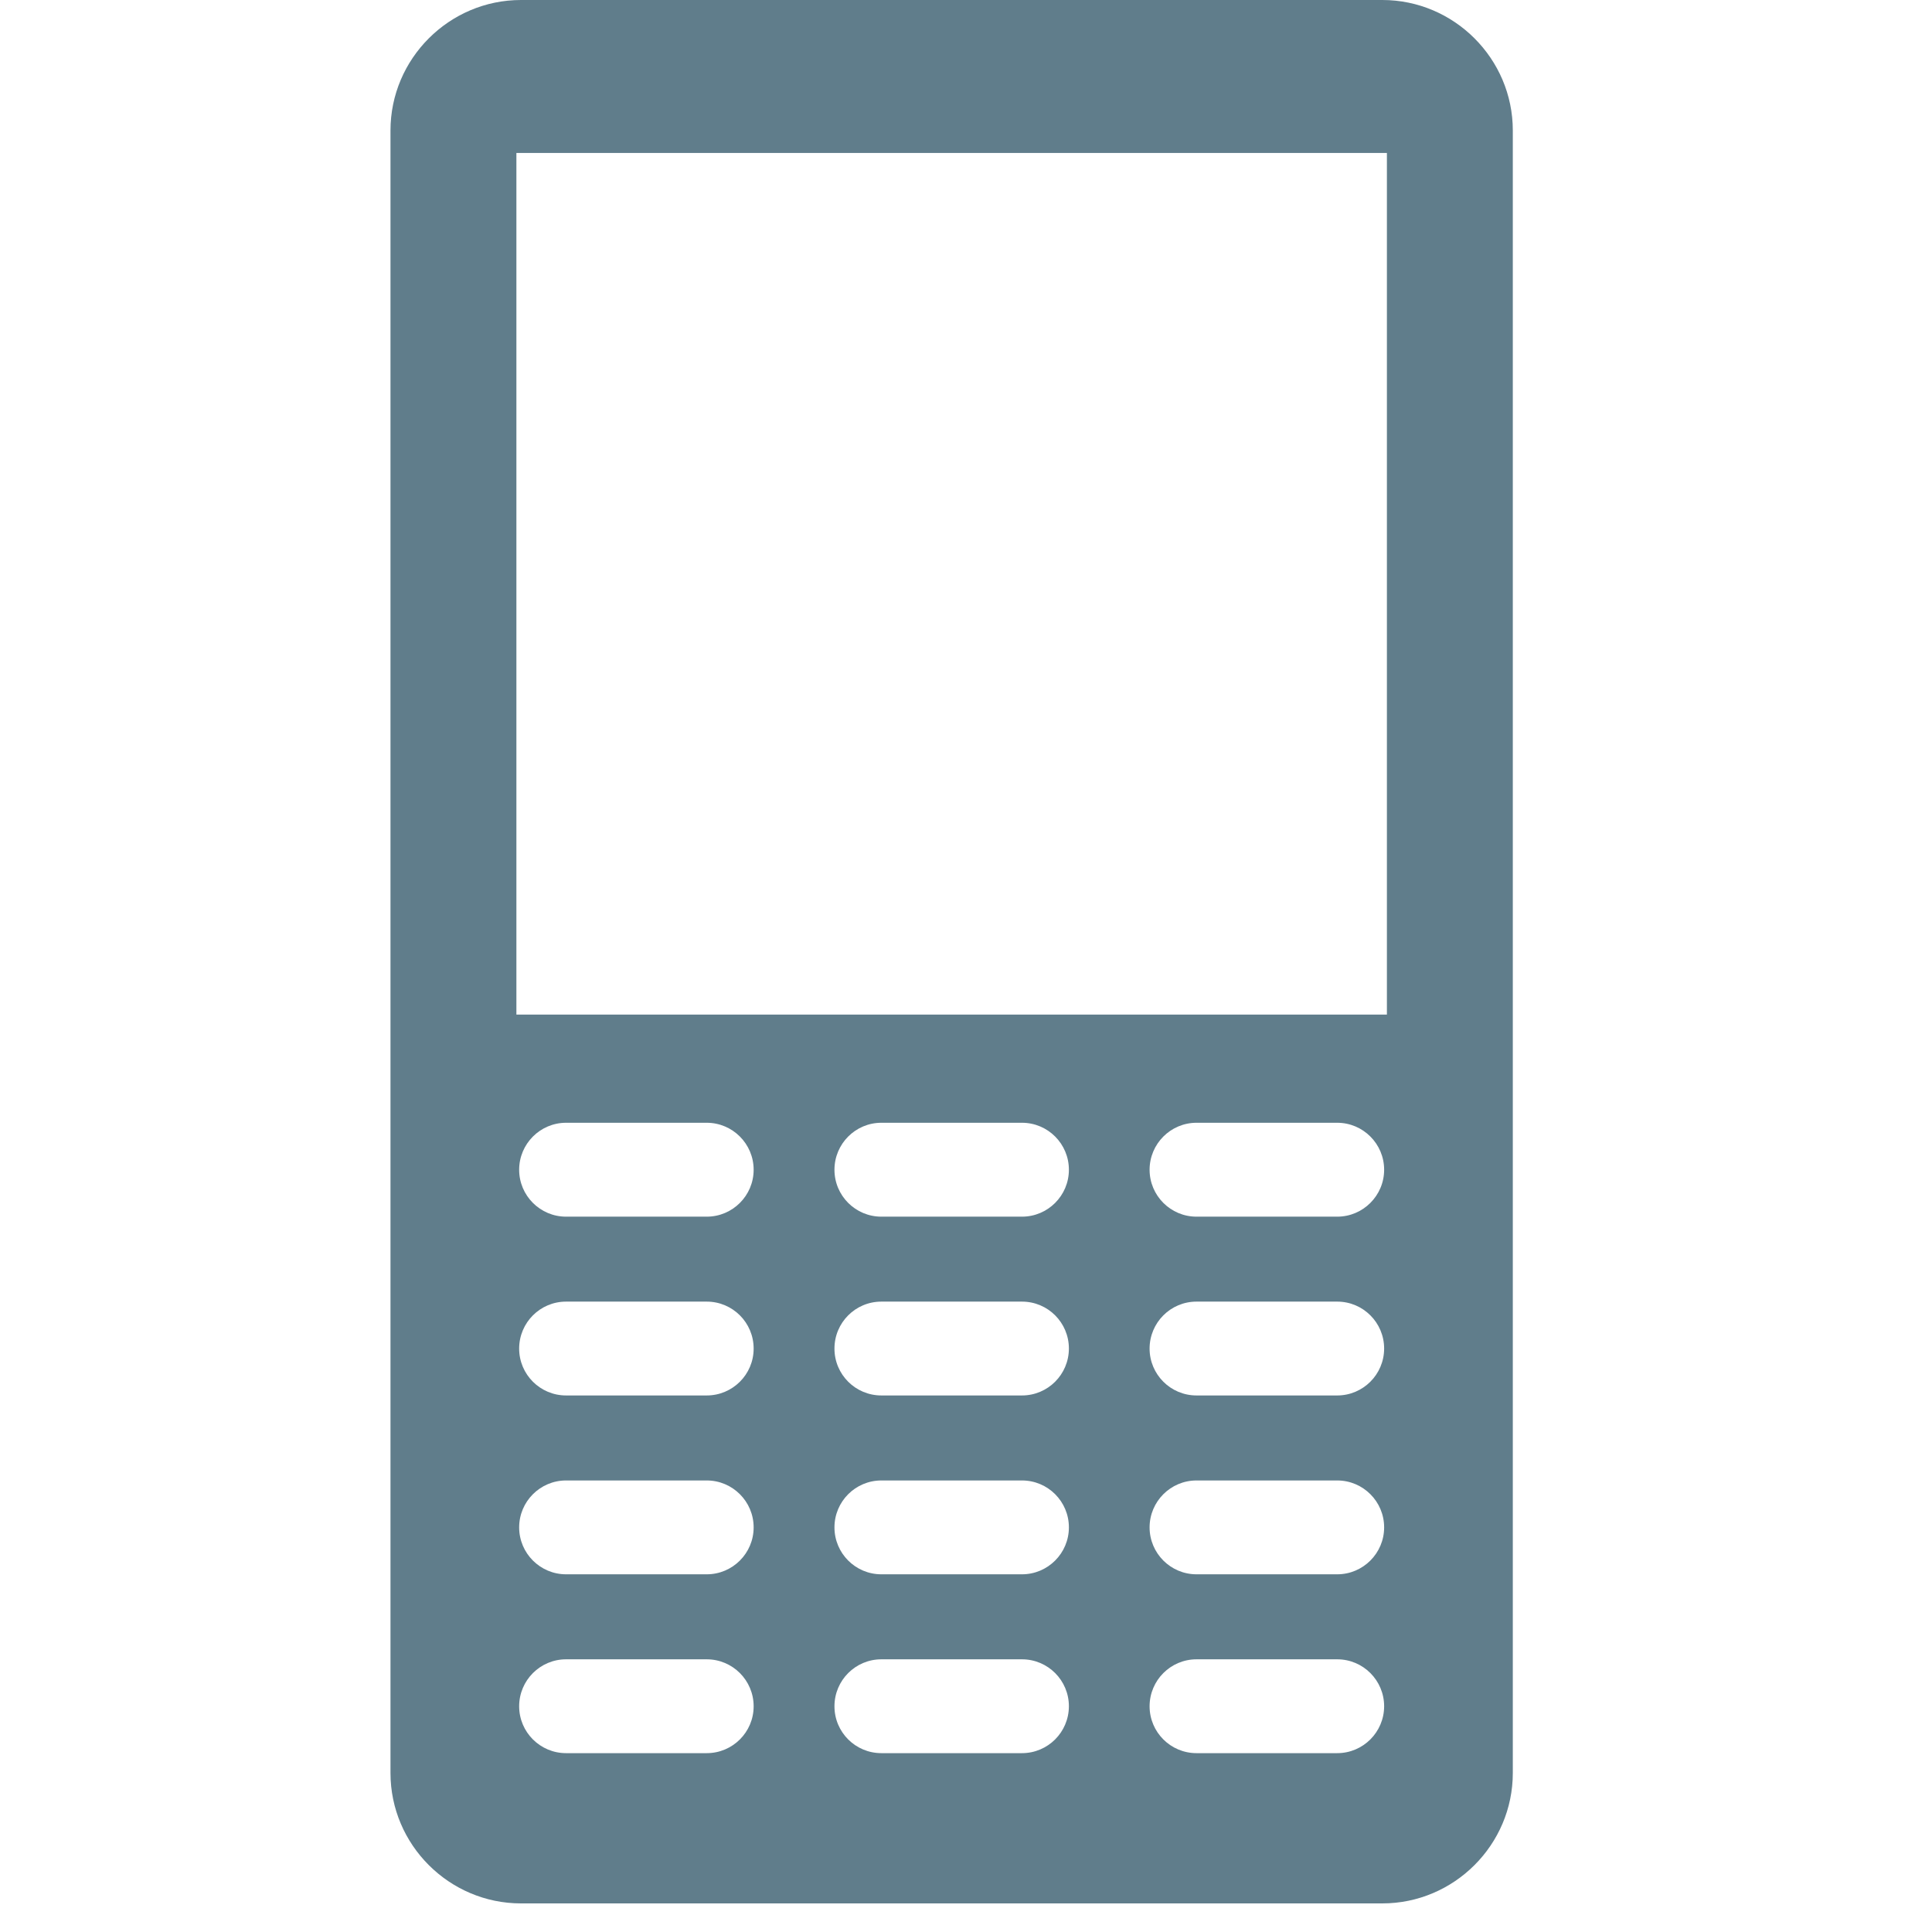 <svg width="35" height="35" viewBox="0 0 35 35" fill="none" xmlns="http://www.w3.org/2000/svg">
<g clip-path="url(#clip0)">
<path d="M25.042 0H9.438C8.138 0 7.074 1.063 7.074 2.364V9.847V24.636V32.119C7.074 33.42 8.138 34.482 9.438 34.482H25.042C26.342 34.482 27.406 33.42 27.406 32.119V24.636V9.847V2.364C27.406 1.063 26.342 0 25.042 0ZM12.803 31.76H10.255C9.786 31.76 9.405 31.38 9.405 30.911C9.405 30.441 9.786 30.06 10.255 30.06H12.803C13.272 30.06 13.653 30.441 13.653 30.911C13.653 31.38 13.272 31.76 12.803 31.76ZM12.803 28.52H10.255C9.786 28.52 9.405 28.139 9.405 27.67C9.405 27.201 9.786 26.82 10.255 26.82H12.803C13.272 26.82 13.653 27.201 13.653 27.67C13.653 28.139 13.272 28.52 12.803 28.52ZM12.803 25.28H10.255C9.786 25.28 9.405 24.9 9.405 24.431C9.405 23.96 9.786 23.58 10.255 23.58H12.803C13.272 23.58 13.653 23.96 13.653 24.431C13.653 24.9 13.272 25.28 12.803 25.28ZM12.803 22.041H10.255C9.786 22.041 9.405 21.66 9.405 21.191C9.405 20.722 9.786 20.34 10.255 20.34H12.803C13.272 20.34 13.653 20.722 13.653 21.191C13.653 21.66 13.272 22.041 12.803 22.041ZM18.514 31.76H15.967C15.497 31.76 15.117 31.38 15.117 30.911C15.117 30.441 15.497 30.06 15.967 30.06H18.514C18.984 30.06 19.364 30.441 19.364 30.911C19.363 31.38 18.983 31.76 18.514 31.76ZM18.514 28.52H15.967C15.497 28.52 15.117 28.139 15.117 27.67C15.117 27.201 15.497 26.82 15.967 26.82H18.514C18.984 26.82 19.364 27.201 19.364 27.67C19.364 28.139 18.983 28.52 18.514 28.52ZM18.514 25.28H15.967C15.497 25.28 15.117 24.9 15.117 24.431C15.117 23.96 15.497 23.58 15.967 23.58H18.514C18.984 23.58 19.364 23.96 19.364 24.431C19.363 24.9 18.983 25.28 18.514 25.28ZM18.514 22.041H15.967C15.497 22.041 15.117 21.66 15.117 21.191C15.117 20.722 15.497 20.34 15.967 20.34H18.514C18.984 20.34 19.364 20.722 19.364 21.191C19.364 21.66 18.983 22.041 18.514 22.041ZM24.225 31.76H21.676C21.207 31.76 20.826 31.38 20.826 30.911C20.826 30.441 21.207 30.06 21.676 30.06H24.225C24.694 30.06 25.075 30.441 25.075 30.911C25.074 31.38 24.693 31.76 24.225 31.76ZM24.225 28.52H21.676C21.207 28.52 20.826 28.139 20.826 27.67C20.826 27.201 21.207 26.82 21.676 26.82H24.225C24.694 26.82 25.075 27.201 25.075 27.67C25.075 28.139 24.693 28.52 24.225 28.52ZM24.225 25.28H21.676C21.207 25.28 20.826 24.9 20.826 24.431C20.826 23.96 21.207 23.58 21.676 23.58H24.225C24.694 23.58 25.075 23.96 25.075 24.431C25.074 24.9 24.693 25.28 24.225 25.28ZM24.225 22.041H21.676C21.207 22.041 20.826 21.66 20.826 21.191C20.826 20.722 21.207 20.34 21.676 20.34H24.225C24.694 20.34 25.075 20.722 25.075 21.191C25.075 21.66 24.693 22.041 24.225 22.041ZM25.125 18.38H9.355V2.771H25.125V18.38Z" fill="#607D8B"/>
</g>
<defs>
<clipPath id="clip0">
<rect width="34.482" height="34.482" fill="white"/>
</clipPath>
</defs>
</svg>
